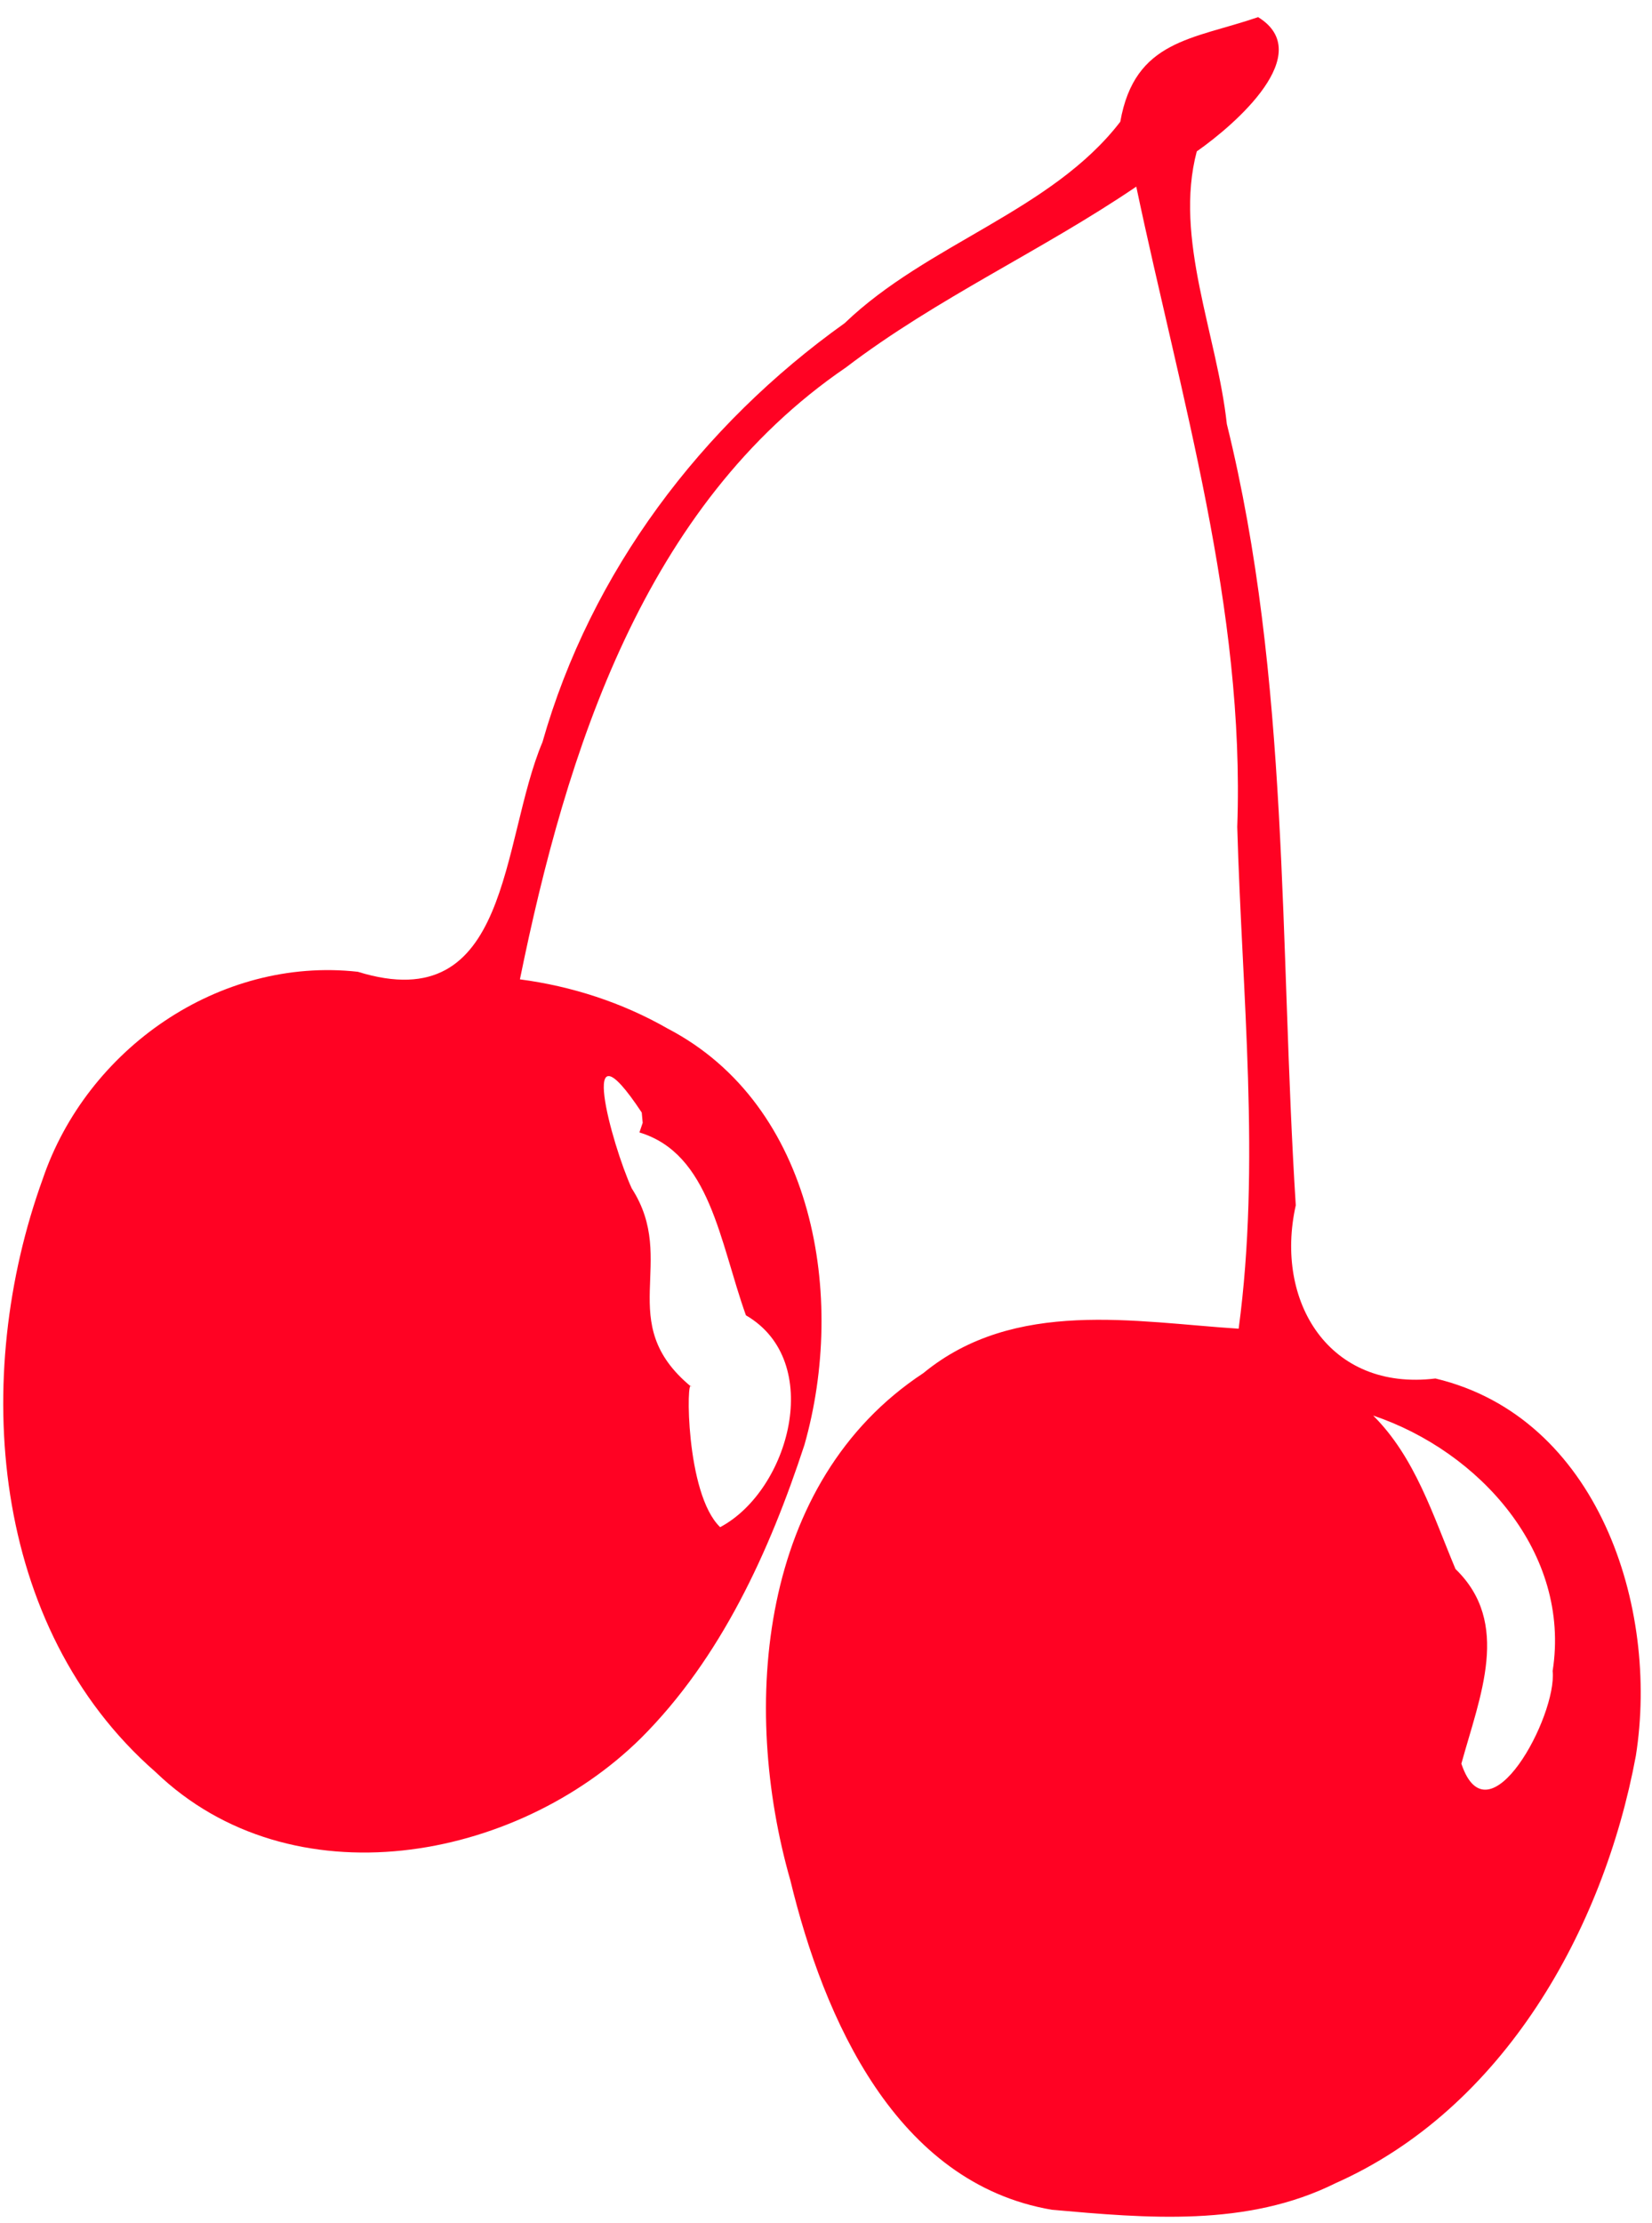 <svg xmlns="http://www.w3.org/2000/svg" viewBox="0 0 1050.667 1413.333"><path style="fill:#ff0223;stroke:none;stroke-width:1.333" d="M330.667 622.667c29.564-144.985 78.956-301.439 207.358-389.054 57.829-44.101 124.633-74.166 184.642-114.946 28.348 134.433 69.195 268.139 64.222 407.073 2.99 106.012 14.981 214.243.892 319.03-65.351-4.14-142.393-19.525-200.54 28.247-104.726 68.93-116.293 211.727-84.533 322.649 21.226 87.658 67.083 192.404 166.344 209.291 60.199 5.317 123.972 11.18 180.42-16.939 106.615-47.386 170.35-160.912 190.927-271.683 15.007-94.856-24.223-215.326-127.471-239.898-67.595 8.24-102.503-48.915-88.821-110.116-10.507-165.877-3.689-334.129-43.85-496.758-6.149-56.836-33.807-117.834-19.112-173.301 25.037-17.544 76.233-62.38 39.019-85.362-41.367 14.221-78.495 14.32-87.664 66.511-43.669 56.785-122.687 77.493-175.278 128.039-91.155 65.044-161.434 158.074-192.197 266.345-26.759 63.382-19.923 176.273-117.458 146.051-88.174-9.794-172.37 49.09-200.427 131.848C-18.183 874.819-6.571 1034.566 99.009 1126.695c86.336 83.021 228.974 57.126 308.705-21.671 50.856-50.79 81.757-118.818 103.895-186.351 26.665-93.695 6.725-215.912-86.966-264.715-28.841-16.521-61.056-26.964-93.976-31.292zm76 97.333c44.981 13.521 51.017 69.534 67.735 116.256 50.36 29.207 27.534 111.385-16.377 134.696-22.249-21.28-21.53-97.419-18.354-89.228-49.817-40.992-7.957-79.774-37.903-126.187-12.815-28.123-35.541-111.501 6.385-48.184l.597 6.521zm466.667 180c67.585 22.754 125.887 87.261 114.141 162.416 2.927 28.442-40.895 110.159-58.048 58.917 11.849-43.145 31.776-89.397-3.732-123.765-14.25-33.907-25.619-70.989-52.362-97.567z"/></svg>